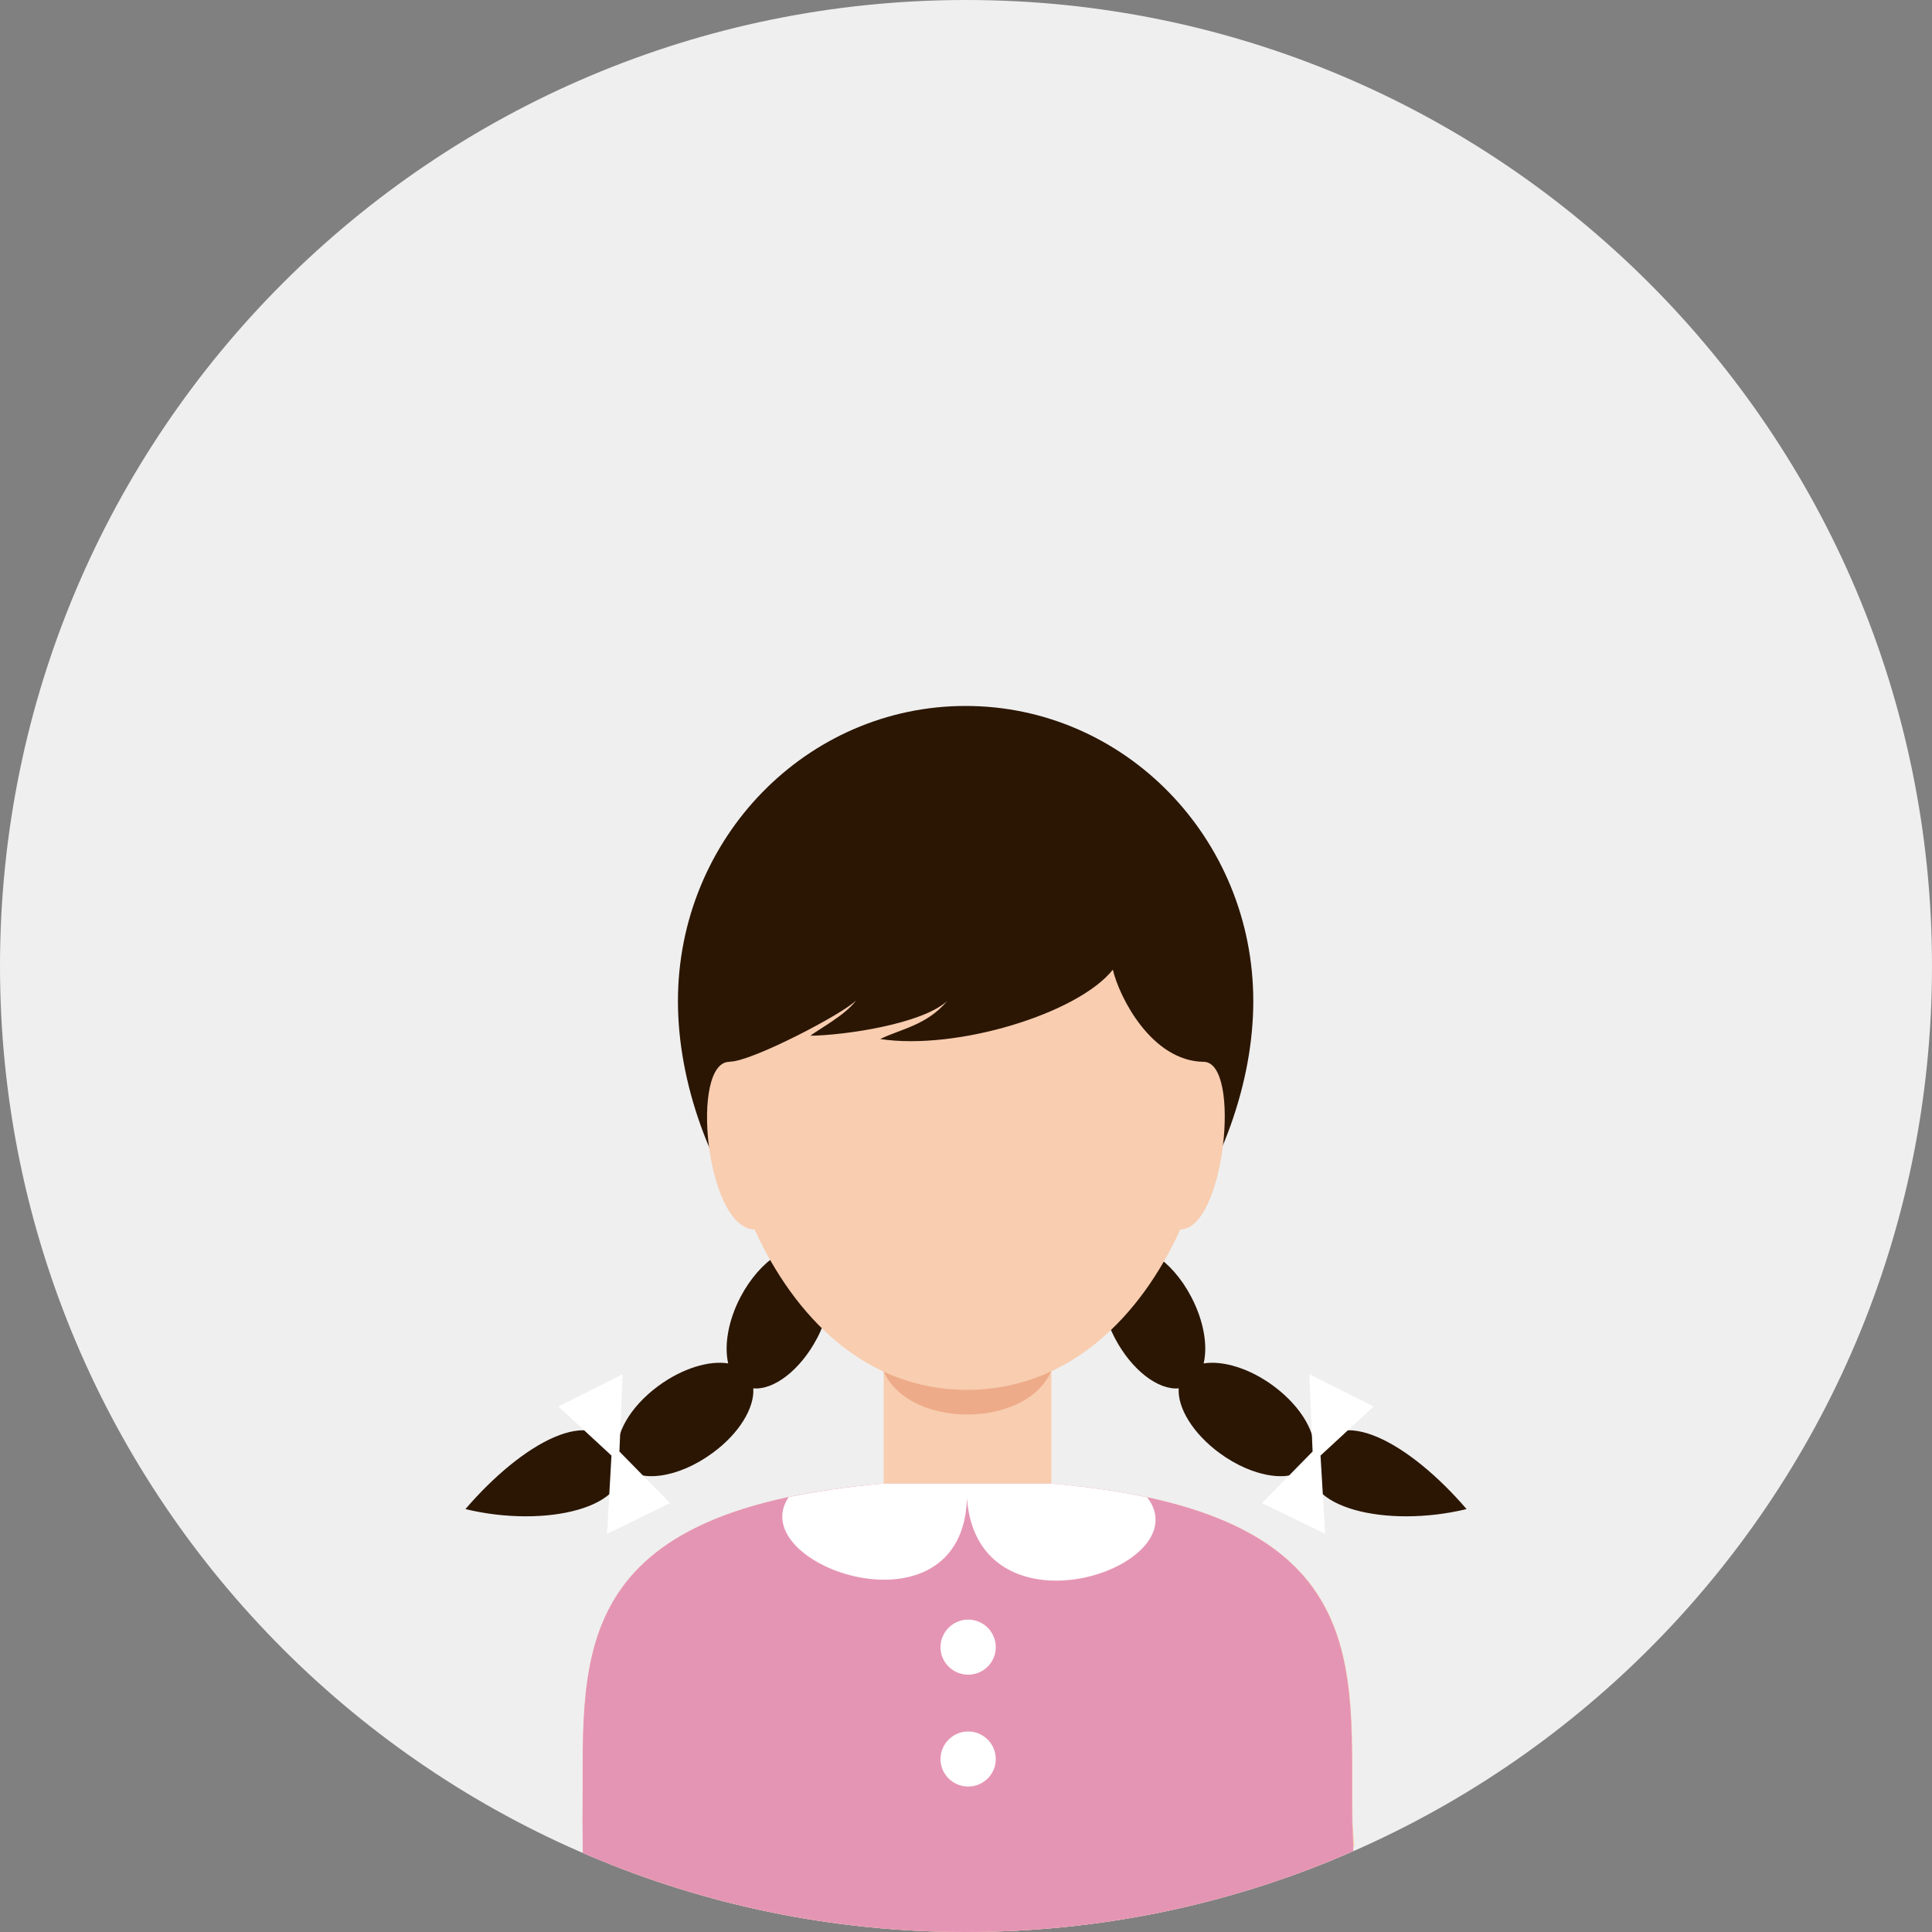 <svg xmlns="http://www.w3.org/2000/svg" id="a" viewBox="0 0 100 100"><rect x="0" y="0" width="100" height="100" fill="#808080" stroke="none"/><defs><clipPath id="c"><path id="d" d="M50 0c27.61 0 50 22.39 50 50s-22.39 50-50 50S0 77.61 0 50 22.39 0 50 0Z" style="stroke-width:0;fill:none"/></clipPath><style>.g,.i,.j{stroke-width:0;fill-rule:evenodd}.g{fill:#fff}.i{fill:#f8cdb0}.j{fill:#2b1604}</style></defs><path id="b" d="M50 0c27.61 0 50 22.39 50 50s-22.39 50-50 50S0 77.61 0 50 22.39 0 50 0Z" style="fill:#efefef;stroke-width:0"/><g style="clip-path:url(#c)"><path d="M68.01 75.25c1.2-2.7 4.97-.55 7.9 2.86-4.13 1-8.66-.06-8.03-2.5-.04.08-.09.16-.15.23-.78.96-2.85.67-4.62-.64-1.37-1.01-2.17-2.34-2.1-3.34-1.06.1-2.43-.94-3.3-2.59-1.02-1.94-.95-3.99.14-4.58 1.09-.59 2.8.5 3.81 2.44.65 1.24.86 2.52.64 3.44.99-.16 2.38.25 3.62 1.17 1.47 1.09 2.28 2.54 2.07 3.55v-.03H68Z" class="j"/><path d="m67.94 75.13-.17-4 3.33 1.67-2.75 2.54.24 4.05-3.27-1.59 2.62-2.67z" class="g"/><path d="M31.99 75.25c-1.2-2.7-4.97-.55-7.9 2.86 4.13 1 8.67-.06 8.03-2.5.04.08.09.16.15.23.78.96 2.85.67 4.62-.64 1.38-1.01 2.17-2.34 2.1-3.34 1.06.1 2.43-.94 3.3-2.59 1.02-1.94.95-3.99-.14-4.58-1.09-.59-2.8.5-3.82 2.44-.65 1.24-.85 2.52-.64 3.44-.99-.16-2.37.25-3.62 1.17-1.48 1.09-2.28 2.54-2.07 3.55v-.03h-.01Z" class="j"/><path d="m32.06 75.13.17-4-3.33 1.67 2.75 2.54-.23 4.05 3.26-1.59-2.62-2.67z" class="g"/><path d="M49.98 36.54c8.22 0 14.89 6.84 14.89 15.28S58.2 70.11 49.98 70.11s-14.89-9.85-14.89-18.29 6.67-15.28 14.89-15.28Z" class="j"/><path d="M30.15 94.28c.12-8-1.38-16.06 15.59-17.49v-6.48h8.68v6.48c16.98 1.43 15.47 9.5 15.59 17.51l.09 1.27c-5.75 3.77-12.62 5.96-20.01 5.96s-14.17-2.16-19.9-5.89l-.02-1.37Z" class="i"/><path d="M54.54 70.62H45.6c1.02 3.46 7.92 3.46 8.94 0Z" style="fill-rule:evenodd;fill:#eeab89;stroke-width:0"/><path d="M37.78 54.96c-2.09-.07-1.26 8.62 1.28 8.68 2.04 4.48 5.7 8.3 10.99 8.3s9-3.81 11.04-8.3c2.29 0 3.19-8.65 1.22-8.68-2.71-.03-4.38-3.36-4.71-4.77-1.8 2.27-8.08 4.19-12.04 3.59 1.09-.53 2.4-.71 3.46-1.96-1.33 1.19-5.27 1.76-7.07 1.79.29-.26 1.82-1.06 2.37-1.84-.62.68-5.48 3.21-6.55 3.18Z" class="i"/><path d="M30.15 94.28c.12-8-1.38-16.06 15.59-17.49h8.66c16.98 1.43 15.47 9.5 15.59 17.51l.09 2.27c-5.75 3.77-12.62 4.96-20.01 4.96s-14.17-1.16-19.9-4.89l-.02-2.37Z" style="fill:#e595b4;fill-rule:evenodd;stroke-width:0"/><path d="M59.38 77.5c2.78 3.63-8.76 7.52-9.33.06-.24 7.42-11.62 3.47-9.23-.07 1.44-.3 3.07-.54 4.92-.7h8.66c1.88.16 3.53.4 4.98.71Z" class="g"/><path d="M50.11 83.83c.79 0 1.43.64 1.43 1.43s-.64 1.42-1.43 1.42-1.43-.64-1.43-1.42.64-1.43 1.43-1.43Z" class="g"/><path d="M50.11 89.62c.79 0 1.43.64 1.43 1.43s-.64 1.42-1.43 1.42-1.43-.64-1.43-1.42.64-1.43 1.43-1.43Z" class="g"/></g></svg>